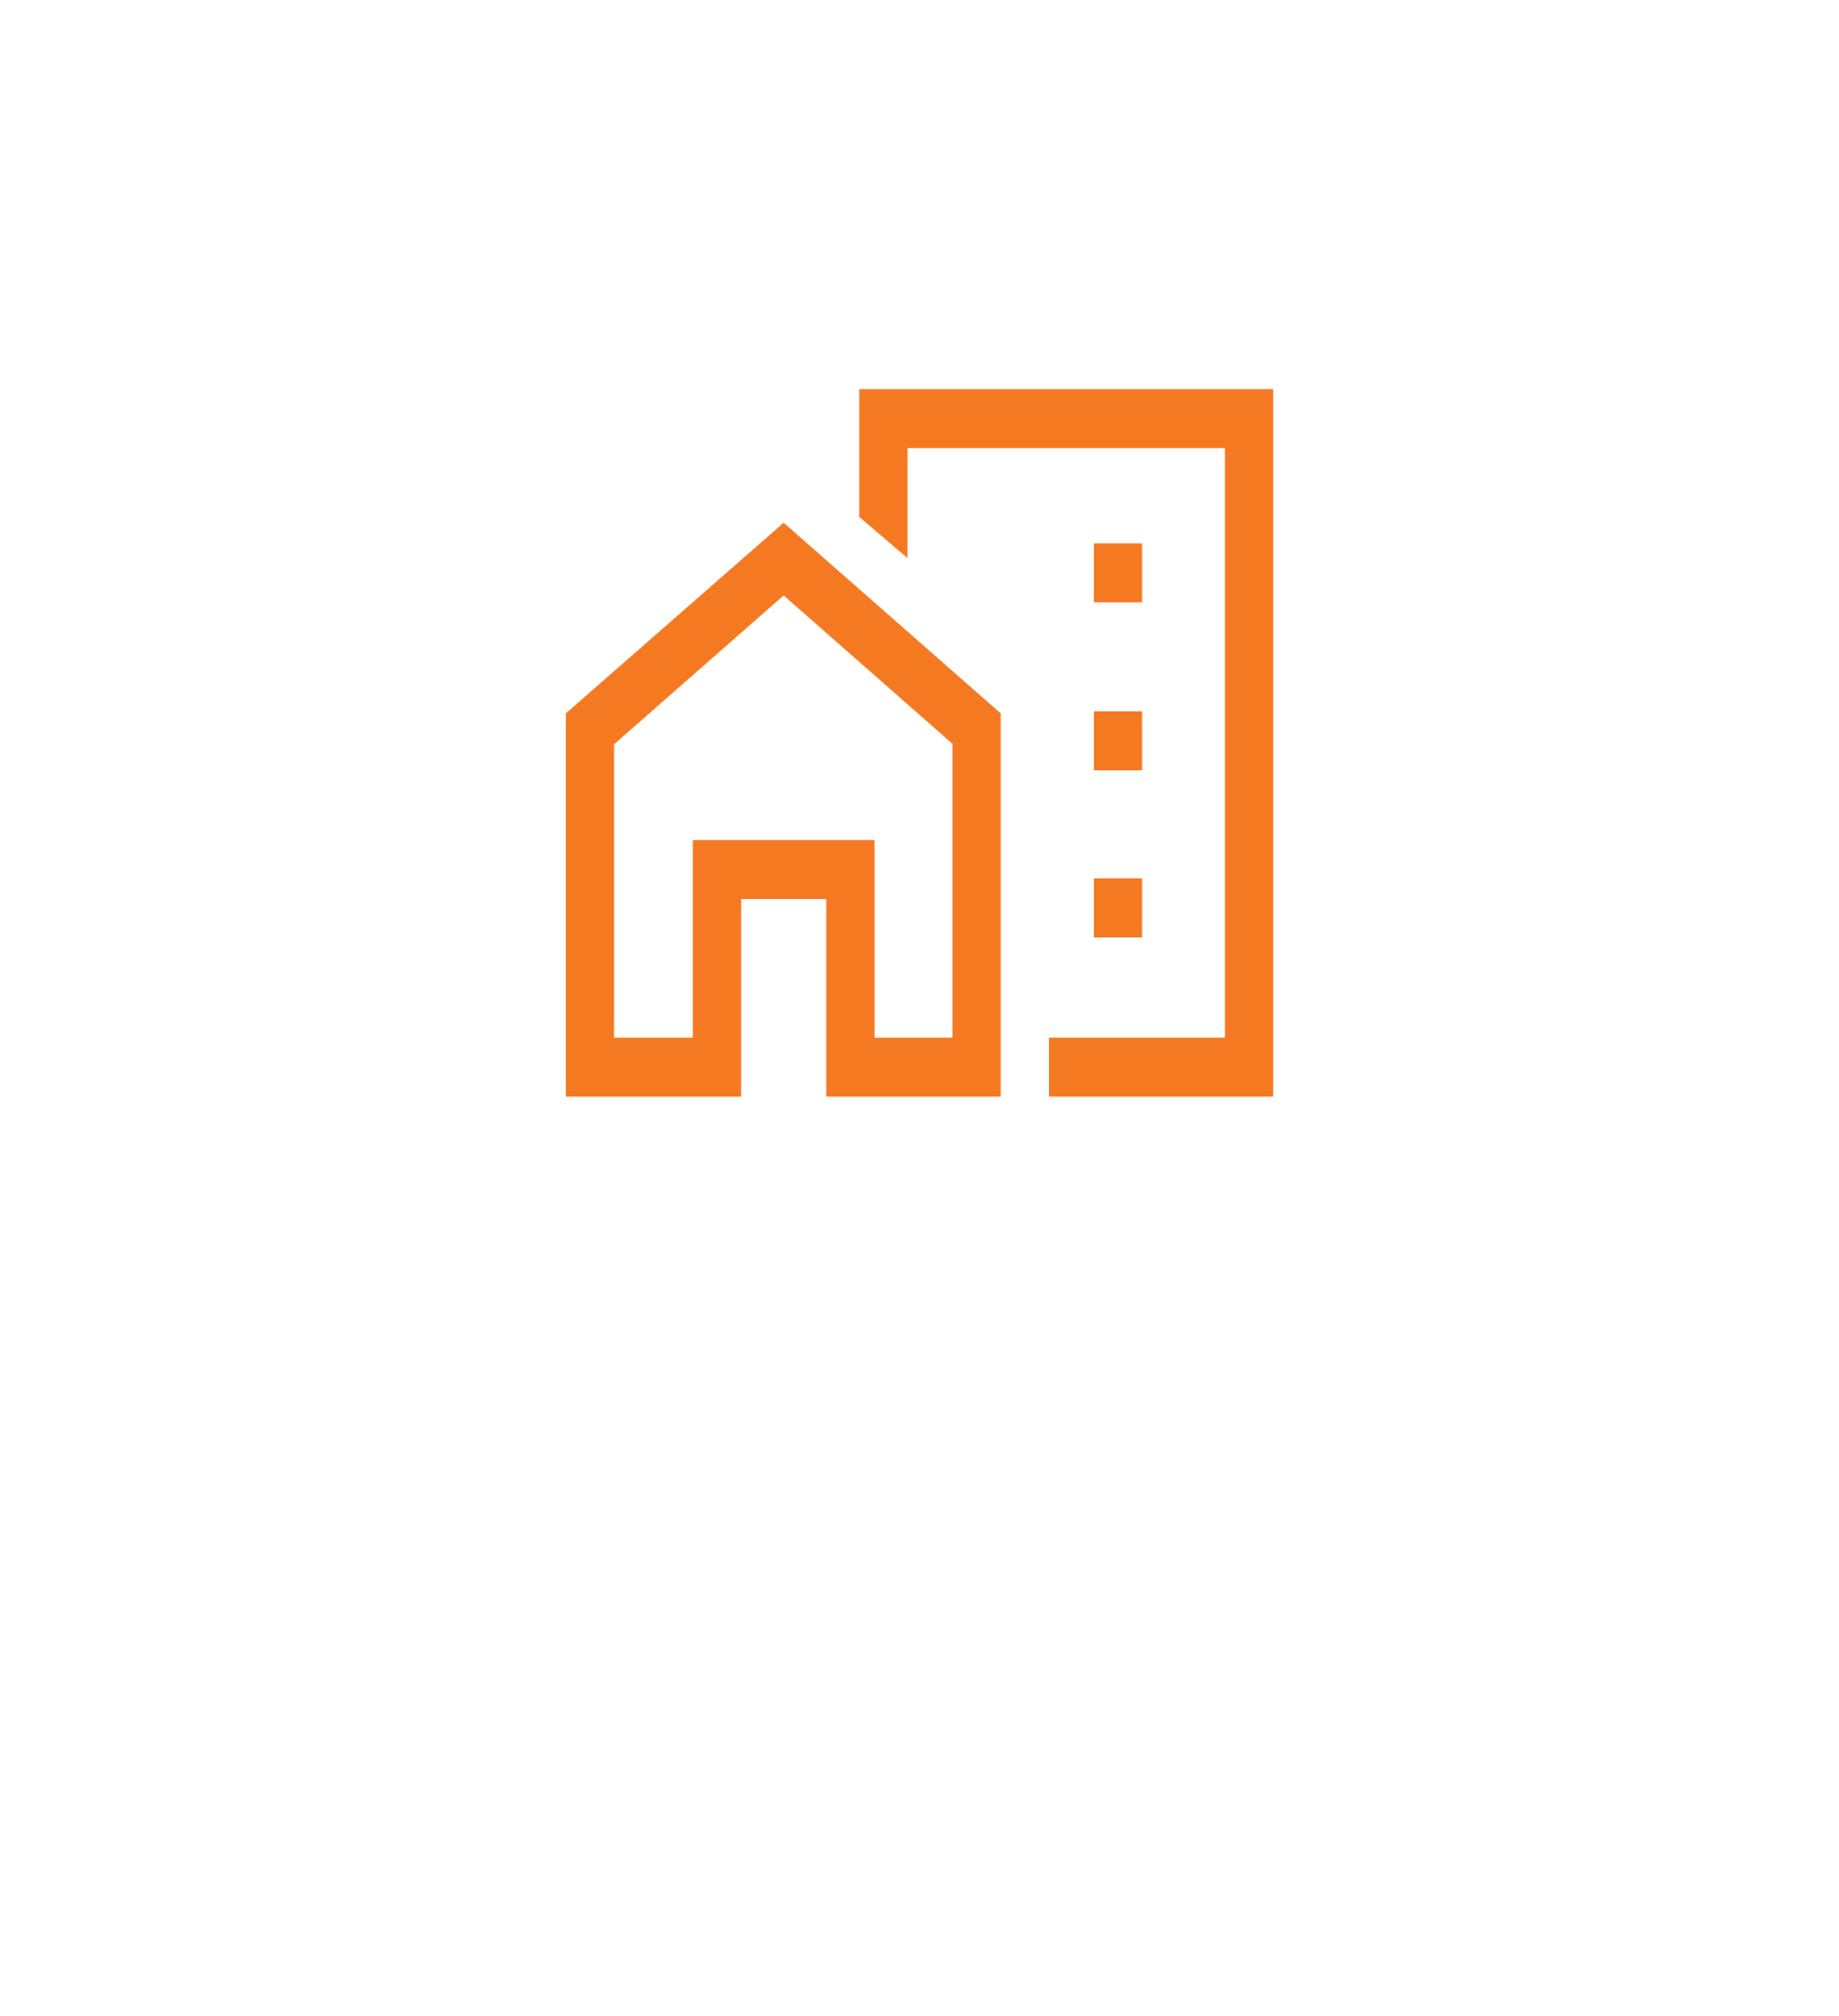<svg width="52" height="57" viewBox="0 0 52 57" fill="none" xmlns="http://www.w3.org/2000/svg">
<g filter="url(#filter0_d_141_5285)">
<circle cx="26" cy="21" r="21" fill="white"/>
</g>
<g clip-path="url(#clip0_141_5285)">
<path d="M30.932 17.028H32.295V15.361H30.932V17.028ZM30.932 21.778H32.295V20.111H30.932V21.778ZM30.932 26.5H32.295V24.833H30.932V26.5ZM29.659 31V29.333H34.636V12.667H25.659V15.778L24.296 14.611V11H36V31H29.659ZM16 31V20.167L22.159 14.778L28.296 20.167V31H23.364V25.417H20.954V31H16ZM17.364 29.333H19.591V23.75H24.727V29.333H26.932V21.028L22.159 16.833L17.364 21.04V29.333Z" fill="#F47920"/>
</g>
<defs>
<filter id="filter0_d_141_5285" x="0" y="0" width="52" height="57" filterUnits="userSpaceOnUse" color-interpolation-filters="sRGB">
<feFlood flood-opacity="0" result="BackgroundImageFix"/>
<feColorMatrix in="SourceAlpha" type="matrix" values="0 0 0 0 0 0 0 0 0 0 0 0 0 0 0 0 0 0 127 0" result="hardAlpha"/>
<feMorphology radius="6" operator="erode" in="SourceAlpha" result="effect1_dropShadow_141_5285"/>
<feOffset dy="10"/>
<feGaussianBlur stdDeviation="5.5"/>
<feComposite in2="hardAlpha" operator="out"/>
<feColorMatrix type="matrix" values="0 0 0 0 0.918 0 0 0 0 0.357 0 0 0 0 0.573 0 0 0 1 0"/>
<feBlend mode="normal" in2="BackgroundImageFix" result="effect1_dropShadow_141_5285"/>
<feBlend mode="normal" in="SourceGraphic" in2="effect1_dropShadow_141_5285" result="shape"/>
</filter>
<clipPath id="clip0_141_5285">
<rect width="20" height="20" fill="white" transform="translate(16 11)"/>
</clipPath>
</defs>
</svg>
